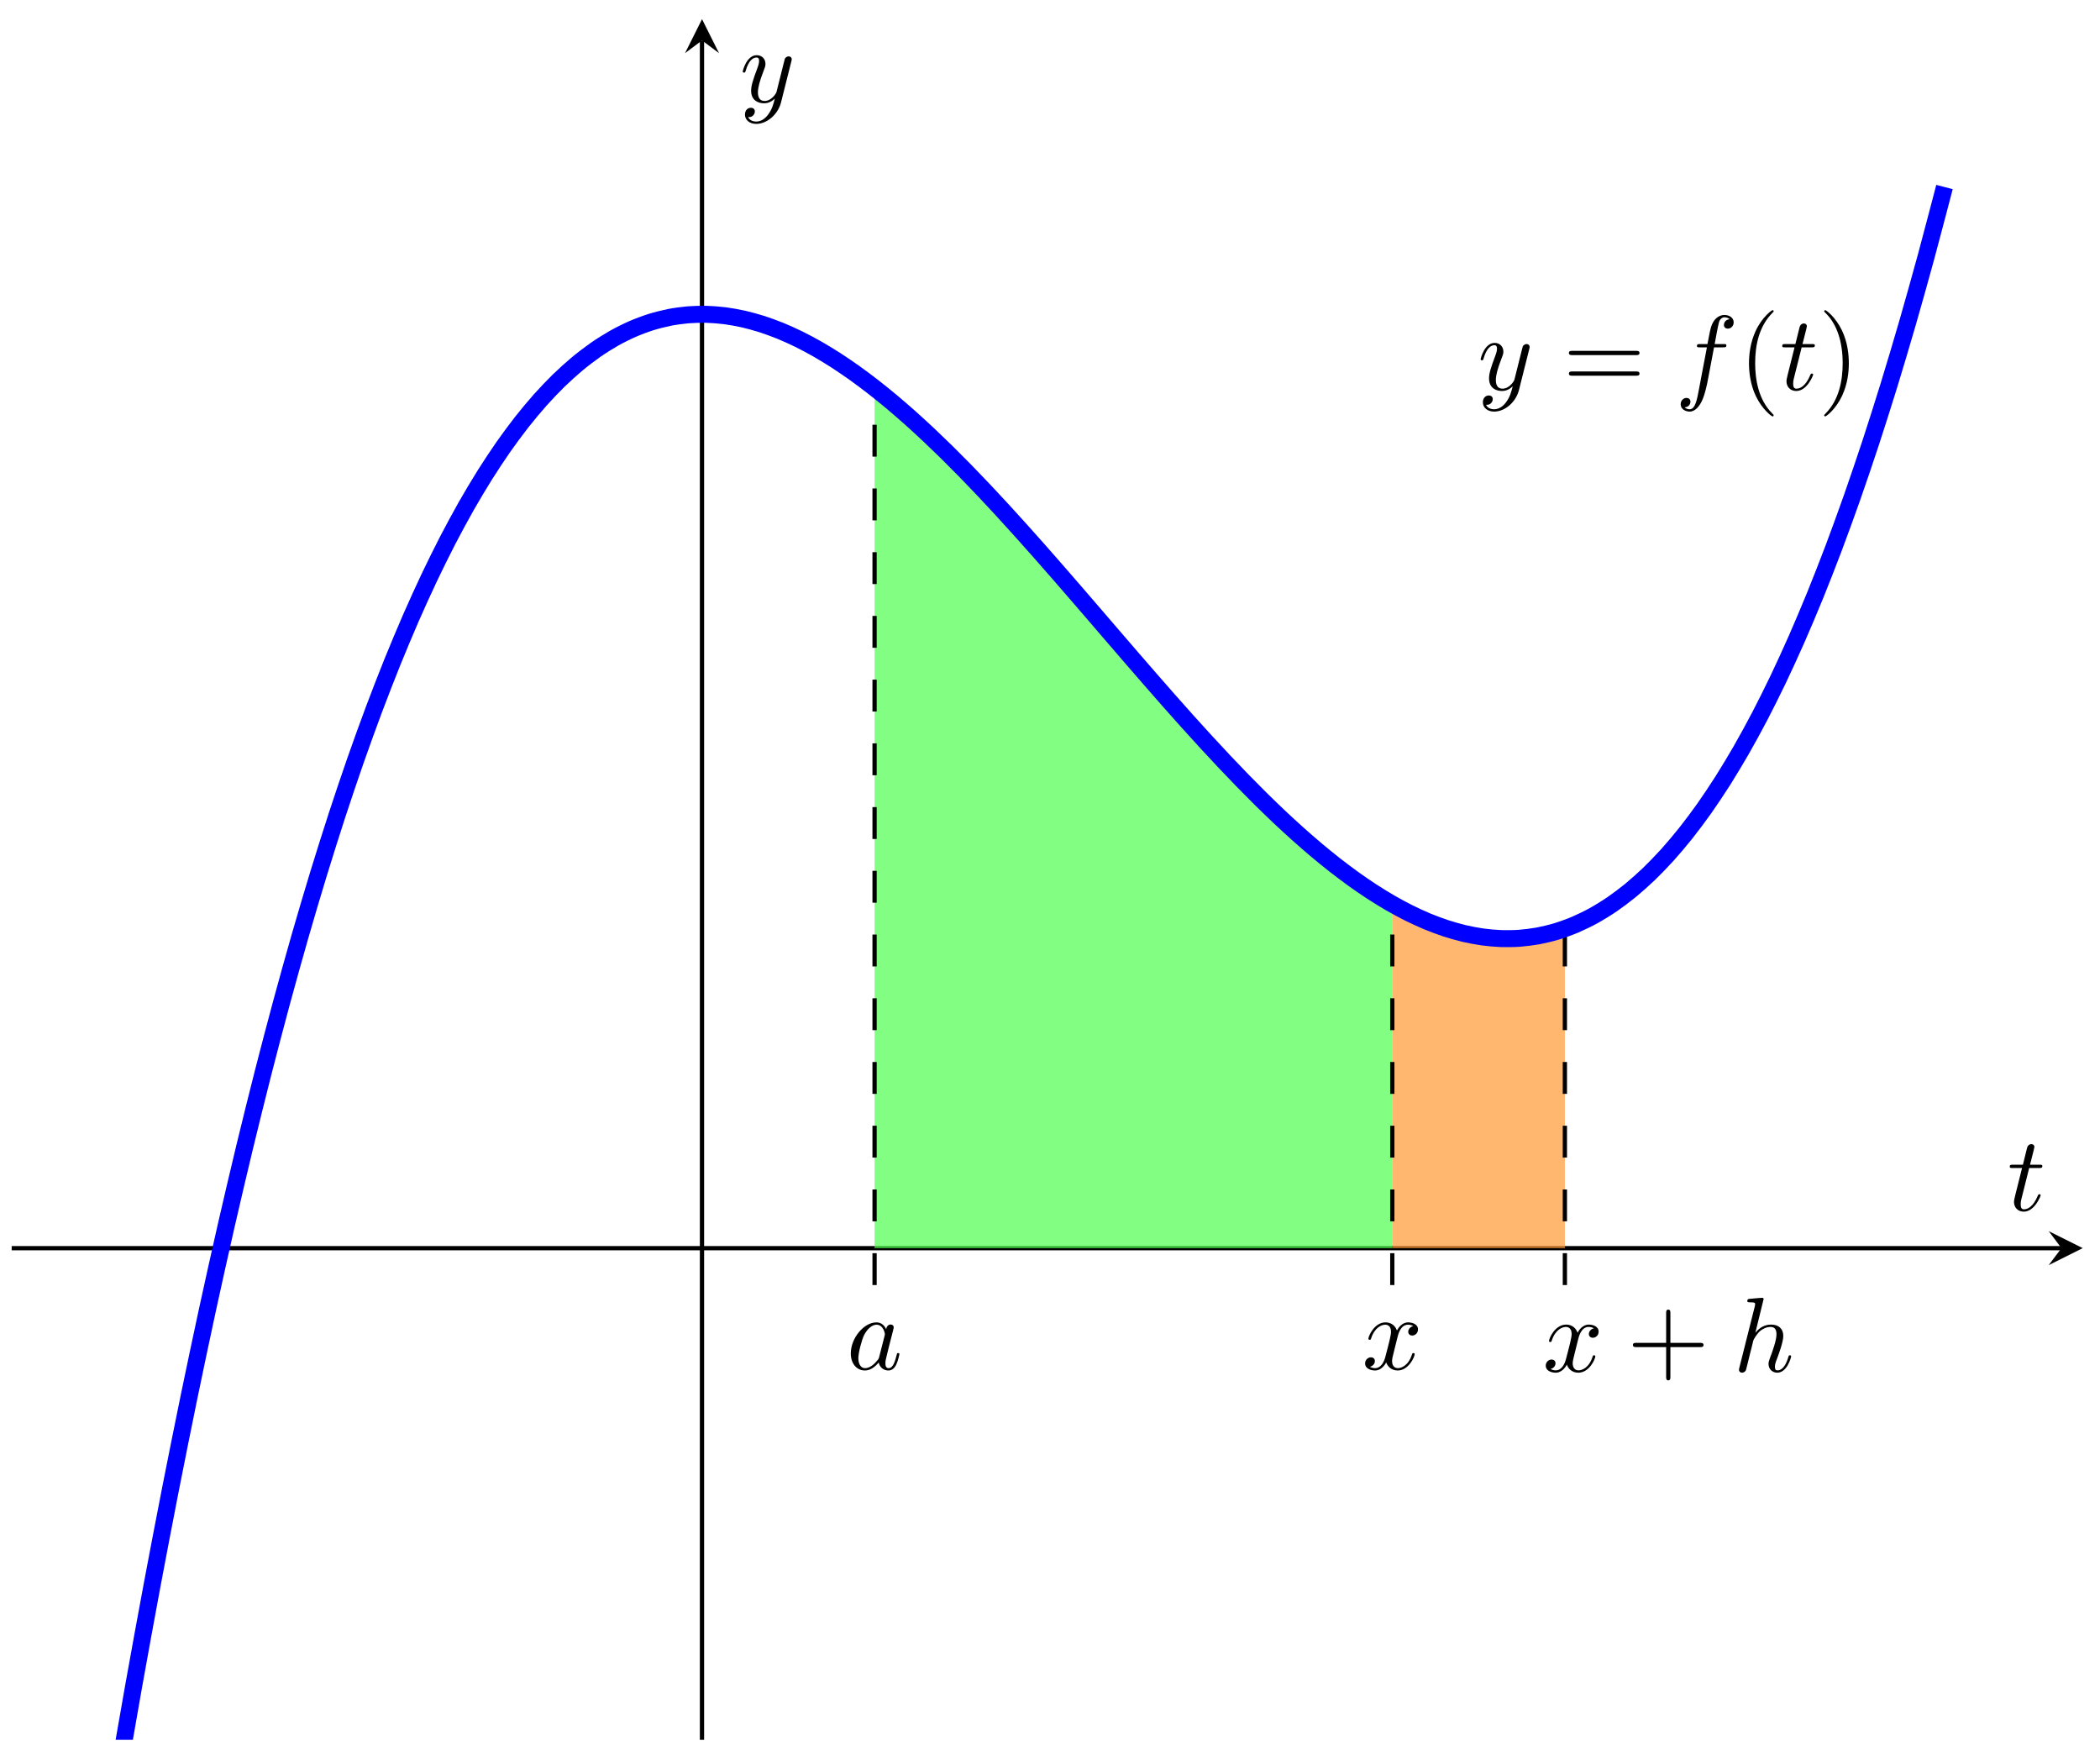 <svg xmlns="http://www.w3.org/2000/svg" xmlns:xlink="http://www.w3.org/1999/xlink" xmlns:inkscape="http://www.inkscape.org/namespaces/inkscape" version="1.1" width="197" height="165" viewBox="0 0 197 165">
<defs>
<clipPath id="clip_1">
<path transform="matrix(1,0,0,-1,1.096,168.069)" d="M0 4.869H194.272V166.257H0Z"/>
</clipPath>
<path id="font_2_1" d="M.373 .378C.355 .415 .326 .442 .281 .442 .164 .442 .04 .295 .04 .149 .04 .055 .095-.011 .173-.011 .193-.011 .243-.007 .303 .064 .311 .022 .346-.011 .394-.011 .429-.011 .452 .012 .468 .044 .485 .08 .498 .141 .498 .143 .498 .153 .489 .153 .486 .153 .476 .153 .475 .149 .472 .135 .455 .07 .437 .011 .396 .011 .369 .011 .366 .037 .366 .057 .366 .079 .368 .087 .379 .131 .39 .173 .392 .183 .401 .221L.437 .361C.444 .389 .444 .391 .444 .395 .444 .412 .432 .422 .415 .422 .391 .422 .376 .4 .373 .378M.308 .119C.303 .101 .303 .099 .288 .082 .244 .027 .203 .011 .175 .011 .125 .011 .111 .066 .111 .105 .111 .155 .143 .278 .166 .324 .197 .383 .242 .42 .282 .42 .347 .42 .361 .338 .361 .332 .361 .326 .359 .32 .358 .315L.308 .119Z"/>
<path id="font_2_5" d="M.334 .302C.34 .328 .363 .42 .433 .42 .438 .42 .462 .42 .483 .407 .455 .402 .435 .377 .435 .353 .435 .337 .446 .318 .473 .318 .495 .318 .527 .336 .527 .376 .527 .428 .468 .442 .434 .442 .376 .442 .341 .389 .329 .366 .304 .432 .25 .442 .221 .442 .117 .442 .06 .313 .06 .288 .06 .278 .07 .278 .072 .278 .08 .278 .083 .28 .085 .289 .119 .395 .185 .42 .219 .42 .238 .42 .273 .411 .273 .353 .273 .322 .256 .255 .219 .115 .203 .053 .168 .011 .124 .011 .118 .011 .095 .011 .074 .024 .099 .029 .121 .05 .121 .078 .121 .105 .099 .113 .084 .113 .054 .113 .029 .087 .029 .055 .029 .009 .079-.011 .123-.011 .189-.011 .225 .059 .228 .065 .24 .028 .276-.011 .336-.011 .439-.011 .496 .118 .496 .143 .496 .153 .487 .153 .484 .153 .475 .153 .473 .149 .471 .142 .438 .035 .37 .011 .338 .011 .299 .011 .283 .043 .283 .077 .283 .099 .289 .121 .3 .165L.334 .302Z"/>
<path id="font_3_3" d="M.409 .23H.688C.702 .23 .721 .23 .721 .25 .721 .27 .702 .27 .688 .27H.409V.55C.409 .564 .409 .583 .389 .583 .369 .583 .369 .564 .369 .55V.27H.089C.075 .27 .056 .27 .056 .25 .056 .23 .075 .23 .089 .23H.369V-.05C.369-.064 .369-.083 .389-.083 .409-.083 .409-.064 .409-.05V.23Z"/>
<path id="font_2_3" d="M.287 .683C.287 .684 .287 .694 .274 .694 .251 .694 .178 .686 .152 .684 .144 .683 .133 .682 .133 .664 .133 .652 .142 .652 .157 .652 .205 .652 .207 .645 .207 .635L.204 .615 .059 .039C.055 .025 .055 .023 .055 .017 .055-.006 .075-.011 .084-.011 .1-.011 .116 .001 .121 .015L.14 .091 .162 .181C.168 .203 .174 .225 .179 .248 .181 .254 .189 .287 .19 .293 .193 .302 .224 .358 .258 .385 .28 .401 .311 .42 .354 .42 .397 .42 .408 .386 .408 .35 .408 .296 .37 .187 .346 .126 .338 .103 .333 .091 .333 .071 .333 .024 .368-.011 .415-.011 .509-.011 .546 .135 .546 .143 .546 .153 .537 .153 .534 .153 .524 .153 .524 .15 .519 .135 .504 .082 .472 .011 .417 .011 .4 .011 .393 .021 .393 .044 .393 .069 .402 .093 .411 .115 .427 .158 .472 .277 .472 .335 .472 .4 .432 .442 .357 .442 .294 .442 .246 .411 .209 .365L.287 .683Z"/>
<path id="font_2_6" d="M.486 .381C.49 .395 .49 .397 .49 .404 .49 .422 .476 .431 .461 .431 .451 .431 .435 .425 .426 .41 .424 .405 .416 .374 .412 .356 .405 .33 .398 .303 .392 .276L.347 .096C.343 .081 .3 .011 .234 .011 .183 .011 .172 .055 .172 .092 .172 .138 .189 .2 .223 .288 .239 .329 .243 .34 .243 .36 .243 .405 .211 .442 .161 .442 .066 .442 .029 .297 .029 .288 .029 .278 .039 .278 .041 .278 .051 .278 .052 .28 .057 .296 .084 .39 .124 .42 .158 .42 .166 .42 .183 .42 .183 .388 .183 .363 .173 .337 .166 .318 .126 .212 .108 .155 .108 .108 .108 .019 .171-.011 .23-.011 .269-.011 .303 .006 .331 .034 .318-.018 .306-.067 .266-.12 .24-.154 .202-.183 .156-.183 .142-.183 .097-.18 .08-.141 .096-.141 .109-.141 .123-.129 .133-.12 .143-.107 .143-.088 .143-.057 .116-.053 .106-.053 .083-.053 .05-.069 .05-.118 .05-.168 .094-.205 .156-.205 .259-.205 .362-.114 .39-.001L.486 .381Z"/>
<path id="font_3_4" d="M.687 .327C.702 .327 .721 .327 .721 .347 .721 .367 .702 .367 .688 .367H.089C.075 .367 .056 .367 .056 .347 .056 .327 .075 .327 .09 .327H.687M.688 .133C.702 .133 .721 .133 .721 .153 .721 .173 .702 .173 .687 .173H.09C.075 .173 .056 .173 .056 .153 .056 .133 .075 .133 .089 .133H.688Z"/>
<path id="font_2_2" d="M.367 .4H.453C.473 .4 .483 .4 .483 .42 .483 .431 .473 .431 .456 .431H.373L.394 .545C.398 .566 .412 .637 .418 .649 .427 .668 .444 .683 .465 .683 .469 .683 .495 .683 .514 .665 .47 .661 .46 .626 .46 .611 .46 .588 .478 .576 .497 .576 .523 .576 .552 .598 .552 .636 .552 .682 .506 .705 .465 .705 .431 .705 .368 .687 .338 .588 .332 .567 .329 .557 .305 .431H.236C.217 .431 .206 .431 .206 .412 .206 .4 .215 .4 .234 .4H.3L.225 .005C.207-.092 .19-.183 .138-.183 .134-.183 .109-.183 .09-.165 .136-.162 .145-.126 .145-.111 .145-.088 .127-.076 .108-.076 .082-.076 .053-.098 .053-.136 .053-.181 .097-.205 .138-.205 .193-.205 .233-.146 .251-.108 .283-.045 .306 .076 .307 .083L.367 .4Z"/>
<path id="font_3_1" d="M.331-.24C.331-.237 .331-.235 .314-.218 .189-.092 .157 .097 .157 .25 .157 .424 .195 .598 .318 .723 .331 .735 .331 .737 .331 .74 .331 .747 .327 .75 .321 .75 .311 .75 .221 .682 .162 .555 .111 .445 .099 .334 .099 .25 .099 .172 .11 .051 .165-.062 .225-.185 .311-.25 .321-.25 .327-.25 .331-.247 .331-.24Z"/>
<path id="font_2_4" d="M.206 .4H.3C.32 .4 .33 .4 .33 .42 .33 .431 .32 .431 .302 .431H.214C.25 .572 .255 .592 .255 .598 .255 .615 .243 .625 .226 .625 .223 .625 .195 .624 .186 .589L.147 .431H.053C.033 .431 .023 .431 .023 .412 .023 .4 .031 .4 .051 .4H.139C.067 .116 .063 .099 .063 .081 .063 .027 .101-.011 .155-.011 .257-.011 .314 .135 .314 .143 .314 .153 .306 .153 .302 .153 .293 .153 .292 .15 .287 .139 .244 .035 .191 .011 .157 .011 .136 .011 .126 .024 .126 .057 .126 .081 .128 .088 .132 .105L.206 .4Z"/>
<path id="font_3_2" d="M.289 .25C.289 .328 .278 .449 .223 .562 .163 .685 .077 .75 .067 .75 .061 .75 .057 .746 .057 .74 .057 .737 .057 .735 .076 .717 .174 .618 .231 .459 .231 .25 .231 .079 .194-.097 .07-.223 .057-.235 .057-.237 .057-.24 .057-.246 .061-.25 .067-.25 .077-.25 .167-.182 .226-.055 .277 .055 .289 .166 .289 .25Z"/>
</defs>
<path transform="matrix(1,0,0,-1,1.096,168.069)" stroke-width=".199" stroke-linecap="butt" stroke-miterlimit="10" stroke-linejoin="miter" fill="none" stroke="#7f807f" d=""/>
<path transform="matrix(1,0,0,-1,1.096,168.069)" stroke-width=".199" stroke-linecap="butt" stroke-miterlimit="10" stroke-linejoin="miter" fill="none" stroke="#7f807f" d=""/>
<path transform="matrix(1,0,0,-1,1.096,168.069)" stroke-width=".399" stroke-linecap="butt" stroke-miterlimit="10" stroke-linejoin="miter" fill="none" stroke="#000000" d="M0 50.98H192.28"/>
<path transform="matrix(1,0,0,-1,193.385,117.084)" d="M1.993 0-1.196 1.594 0 0-1.196-1.594"/>
<path transform="matrix(1,0,0,-1,1.096,168.069)" stroke-width=".399" stroke-linecap="butt" stroke-miterlimit="10" stroke-linejoin="miter" fill="none" stroke="#000000" d="M64.757 4.869V164.264"/>
<path transform="matrix(0,-1,-1,-0,65.857,3.79)" d="M1.993 0-1.196 1.594 0 0-1.196-1.594"/>
<g clip-path="url(#clip_1)">
<path transform="matrix(1,0,0,-1,1.096,168.069)" d="M80.947 50.98V131.674L97.136 115.535 113.325 97.091 129.515 83.257V50.98Z" fill="#4dff4d" fill-opacity=".7"/>
<path transform="matrix(1,0,0,-1,1.096,168.069)" d="M129.515 50.98V83.257L137.609 80.231 145.704 80.952V50.98Z" fill="#ff9933" fill-opacity=".7"/>
<path transform="matrix(1,0,0,-1,1.096,168.069)" stroke-width=".399" stroke-linecap="butt" stroke-dasharray="2.989,2.989" stroke-miterlimit="10" stroke-linejoin="miter" fill="none" stroke="#000000" d="M80.947 47.522V131.674"/>
<path transform="matrix(1,0,0,-1,1.096,168.069)" stroke-width=".399" stroke-linecap="butt" stroke-dasharray="2.989,2.989" stroke-miterlimit="10" stroke-linejoin="miter" fill="none" stroke="#000000" d="M129.515 47.522V83.257"/>
<path transform="matrix(1,0,0,-1,1.096,168.069)" stroke-width=".399" stroke-linecap="butt" stroke-dasharray="2.989,2.989" stroke-miterlimit="10" stroke-linejoin="miter" fill="none" stroke="#000000" d="M145.704 47.522V80.952"/>
<use data-text="a" xlink:href="#font_2_1" transform="matrix(9.963,0,0,-9.963,79.414,128.452)"/>
<use data-text="x" xlink:href="#font_2_5" transform="matrix(9.963,0,0,-9.963,127.77,128.452)"/>
<use data-text="x" xlink:href="#font_2_5" transform="matrix(9.963,0,0,-9.963,144.715,128.66)"/>
<use data-text="+" xlink:href="#font_3_3" transform="matrix(9.963,0,0,-9.963,152.624,128.66)"/>
<use data-text="h" xlink:href="#font_2_3" transform="matrix(9.963,0,0,-9.963,162.587,128.66)"/>
<use data-text="y" xlink:href="#font_2_6" transform="matrix(9.963,0,0,-9.963,138.61,36.569)"/>
<use data-text="=" xlink:href="#font_3_4" transform="matrix(9.963,0,0,-9.963,146.619,36.569)"/>
<use data-text="f" xlink:href="#font_2_2" transform="matrix(9.963,0,0,-9.963,157.136,36.569)"/>
<use data-text="(" xlink:href="#font_3_1" transform="matrix(9.963,0,0,-9.963,163.086,36.569)"/>
<use data-text="t" xlink:href="#font_2_4" transform="matrix(9.963,0,0,-9.963,166.961,36.569)"/>
<use data-text=")" xlink:href="#font_3_2" transform="matrix(9.963,0,0,-9.963,170.559,36.569)"/>
<path transform="matrix(1,0,0,-1,1.096,168.069)" stroke-width="1.594" stroke-linecap="butt" stroke-miterlimit="10" stroke-linejoin="miter" fill="none" stroke="#0000ff" d="M9.714 0C9.714 0 10.966 7.236 11.447 9.929 11.928 12.623 12.699 16.842 13.18 19.413 13.661 21.984 14.433 26.008 14.914 28.459 15.395 30.909 16.166 34.743 16.647 37.075 17.128 39.408 17.899 43.054 18.38 45.271 18.861 47.488 19.633 50.951 20.114 53.055 20.595 55.159 21.366 58.442 21.847 60.435 22.328 62.428 23.099 65.536 23.58 67.42 24.061 69.305 24.833 72.24 25.314 74.019 25.795 75.797 26.566 78.564 27.047 80.239 27.528 81.914 28.3 84.516 28.781 86.089 29.262 87.663 30.033 90.104 30.514 91.579 30.995 93.053 31.766 95.338 32.247 96.715 32.728 98.093 33.5 100.224 33.981 101.508 34.462 102.791 35.233 104.773 35.714 105.964 36.195 107.155 36.966 108.992 37.447 110.094 37.928 111.195 38.7 112.89 39.181 113.904 39.662 114.919 40.433 116.475 40.914 117.405 41.395 118.334 42.166 119.756 42.647 120.603 43.128 121.45 43.9 122.742 44.381 123.508 44.862 124.275 45.633 125.44 46.114 126.129 46.595 126.818 47.367 127.86 47.847 128.473 48.328 129.086 49.1 130.009 49.581 130.549 50.062 131.089 50.833 131.897 51.314 132.366 51.795 132.836 52.567 133.531 53.048 133.932 53.529 134.333 54.3 134.921 54.781 135.256 55.262 135.591 56.033 136.075 56.514 136.346 56.995 136.617 57.767 137.001 58.248 137.21 58.729 137.42 59.5 137.707 59.981 137.858 60.462 138.009 61.233 138.203 61.714 138.297 62.195 138.392 62.967 138.497 63.448 138.537 63.929 138.577 64.7 138.597 65.181 138.585 65.662 138.573 66.433 138.511 66.914 138.45 67.395 138.388 68.167 138.249 68.648 138.14 69.129 138.031 69.9 137.818 70.381 137.665 70.862 137.511 71.634 137.228 72.115 137.032 72.596 136.836 73.367 136.486 73.848 136.25 74.329 136.014 75.1 135.602 75.581 135.328 76.062 135.053 76.834 134.583 77.315 134.273 77.796 133.964 78.567 133.438 79.048 133.095 79.529 132.753 80.3 132.176 80.781 131.803 81.262 131.429 82.034 130.805 82.515 130.403 82.996 130.001 83.767 129.334 84.248 128.906 84.729 128.478 85.5 127.77 85.981 127.319 86.462 126.867 87.234 126.124 87.715 125.651 88.196 125.178 88.967 124.402 89.448 123.91 89.929 123.418 90.701 122.614 91.182 122.105 91.662 121.597 92.434 120.768 92.915 120.245 93.396 119.722 94.167 118.872 94.648 118.338 95.129 117.803 95.901 116.936 96.382 116.392 96.863 115.848 97.634 114.967 98.115 114.416 98.596 113.864 99.367 112.974 99.848 112.418 100.329 111.862 101.101 110.966 101.582 110.407 102.063 109.848 102.834 108.95 103.315 108.391 103.796 107.833 104.567 106.936 105.048 106.38 105.529 105.823 106.301 104.932 106.782 104.38 107.263 103.828 108.034 102.947 108.515 102.402 108.996 101.857 109.767 100.988 110.248 100.452 110.729 99.917 111.501 99.065 111.982 98.541 112.463 98.017 113.234 97.186 113.715 96.676 114.196 96.166 114.968 95.359 115.449 94.865 115.93 94.371 116.701 93.593 117.182 93.118 117.663 92.643 118.434 91.896 118.915 91.442 119.396 90.989 120.168 90.278 120.649 89.847 121.13 89.417 121.901 88.745 122.382 88.341 122.863 87.936 123.634 87.308 124.115 86.931 124.596 86.555 125.368 85.974 125.849 85.628 126.33 85.282 127.101 84.752 127.582 84.439 128.063 84.125 128.834 83.65 129.315 83.372 129.796 83.094 130.568 82.676 131.049 82.436 131.53 82.196 132.301 81.841 132.782 81.64 133.263 81.44 134.035 81.151 134.516 80.993 134.996 80.835 135.768 80.615 136.249 80.502 136.73 80.388 137.501 80.242 137.982 80.176 138.463 80.109 139.235 80.04 139.716 80.023 140.197 80.006 140.968 80.018 141.449 80.053 141.93 80.088 142.701 80.185 143.182 80.273 143.663 80.362 144.435 80.548 144.916 80.693 145.397 80.838 146.168 81.116 146.649 81.32 147.13 81.524 147.901 81.898 148.382 82.163 148.863 82.428 149.635 82.902 150.116 83.231 150.597 83.559 151.368 84.137 151.849 84.531 152.33 84.926 153.101 85.611 153.582 86.074 154.063 86.536 154.835 87.333 155.316 87.866 155.797 88.399 156.568 89.31 157.049 89.917 157.53 90.523 158.302 91.553 158.783 92.234 159.264 92.916 160.035 94.069 160.516 94.828 160.997 95.587 161.768 96.866 162.249 97.705 162.73 98.544 163.502 99.953 163.983 100.874 164.464 101.796 165.235 103.339 165.716 104.345 166.197 105.351 166.968 107.032 167.449 108.125 167.93 109.218 168.702 111.041 169.183 112.223 169.664 113.406 170.435 115.373 170.916 116.648 171.397 117.922 172.168 120.039 172.649 121.407 173.13 122.775 173.902 125.045 174.383 126.51 174.864 127.975 175.635 130.401 176.116 131.964 176.597 133.528 177.369 136.115 177.849 137.779 178.33 139.444 179.102 142.195 179.583 143.963 180.064 145.732 181.316 150.525 181.316 150.525"/>
</g>
<use data-text="t" xlink:href="#font_2_4" transform="matrix(9.963,0,0,-9.963,188.304,113.553)"/>
<use data-text="y" xlink:href="#font_2_6" transform="matrix(9.963,0,0,-9.963,69.387,9.581)"/>
</svg>
